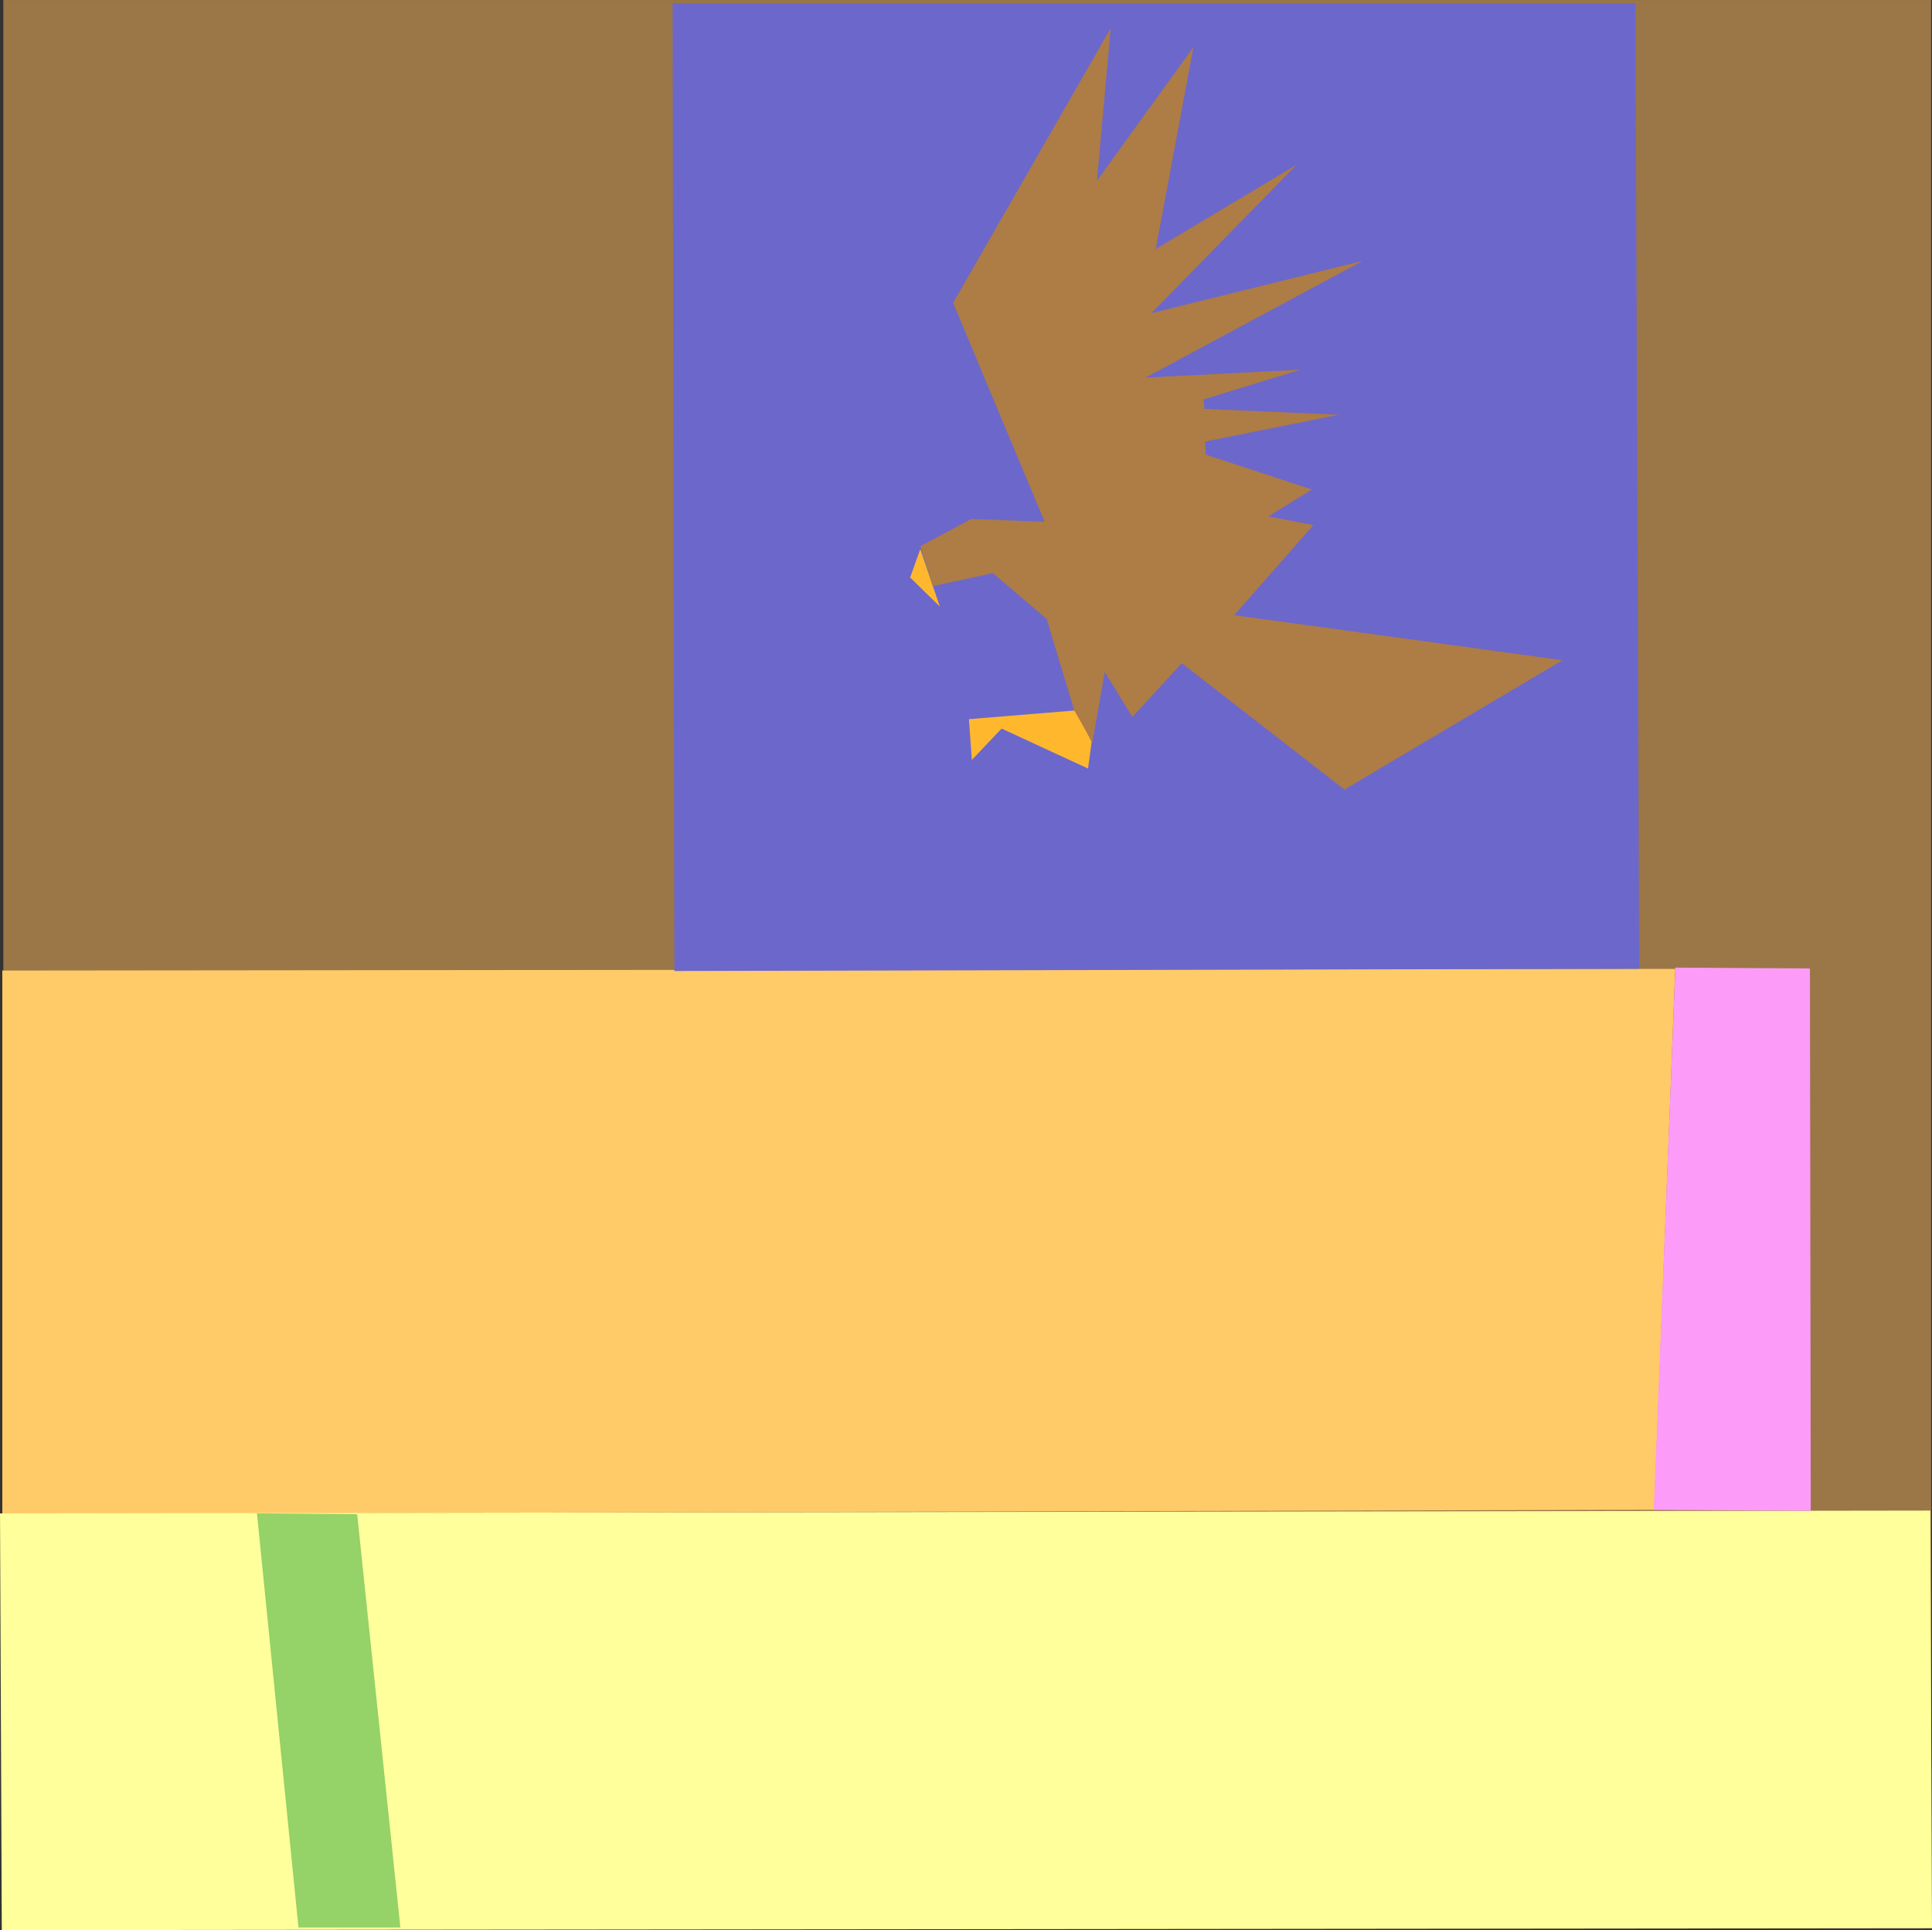 <?xml version="1.0" encoding="UTF-8" standalone="no"?>
<!DOCTYPE svg PUBLIC "-//W3C//DTD SVG 1.1//EN" "http://www.w3.org/Graphics/SVG/1.1/DTD/svg11.dtd">
<svg version="1.1" xmlns="http://www.w3.org/2000/svg" xmlns:xlink="http://www.w3.org/1999/xlink" preserveAspectRatio="xMidYMid meet" viewBox="31.198 311.328 262.571 262.269" width="262.57" height="262.27"><rect x="31.198" y="311.328" width="262.571" height="262.269" fill="#333333" stroke="none"/><defs><path d="M31.65 311.33L293.65 311.33L293.65 573.33L31.65 573.33L31.65 311.33Z" id="cb2DYkmpx"></path><path d="M31.51 443.21L258.87 442.98L256.01 516.48L31.51 517.05L31.51 443.21Z" id="c1sOAqocTb"></path><path d="M31.2 516.97L293.54 516.59L293.77 573.34L31.44 573.6L31.2 516.97Z" id="a3o35jLbwW"></path><path d="M258.89 442.81L277.18 442.92L277.29 516.61L255.95 516.5L258.89 442.81Z" id="an53enH6a"></path><path d="M66.12 516.97L79.74 517.08L85.61 573.24L71.76 573.24L66.12 516.97Z" id="iUeqebdGx"></path><path d="" id="aOGYk1Tap"></path><path d="M253.46 311.75L253.97 442.96L122.85 443.27L122.61 311.75L253.46 311.75Z" id="c8or99DKSf"></path><path d="M154.89 389.8L158.93 393.75L156.27 385.95L154.89 389.8Z" id="d36IVIVdxb"></path><path d="M162.88 409.05L163.28 414.58L167.32 410.33L179.07 415.76L179.56 412.11L177.39 407.86L162.88 409.05Z" id="a2SRSdzN76"></path><path d="M163.2 381.85L173.17 382.23L160.73 352.48L182.15 315.16L180.28 335.89L193.4 317.72L188.27 345.16L207.42 333.71L187.68 353.88L216.41 346.77L186.89 362.64L207.92 361.56L194.79 365.6L194.89 366.89L213.15 367.68L194.98 371.33L195.08 373.11L209.5 377.84L203.57 381.5L209.69 382.68L198.93 394.92L243.55 401.04L213.92 418.62L191.81 401.45L185.09 408.75L181.34 402.63L179.66 412.21L177.2 407.86L173.44 395.43L166.14 389.21L157.95 390.98L156.27 385.55L163.2 381.85Z" id="bvZrXxcs"></path></defs><g><g><g><use xlink:href="#cb2DYkmpx" opacity="1" fill="#9b7647" fill-opacity="1"></use></g><g><use xlink:href="#c1sOAqocTb" opacity="1" fill="#ffcb68" fill-opacity="1"></use></g><g><use xlink:href="#a3o35jLbwW" opacity="1" fill="#ffff9b" fill-opacity="1"></use></g><g><use xlink:href="#an53enH6a" opacity="1" fill="#fc9bf8" fill-opacity="1"></use></g><g><use xlink:href="#iUeqebdGx" opacity="1" fill="#95d268" fill-opacity="1"></use></g><g><g><use xlink:href="#aOGYk1Tap" opacity="1" fill-opacity="0" stroke="#000000" stroke-width="1" stroke-opacity="1"></use></g></g><g><use xlink:href="#c8or99DKSf" opacity="1" fill="#6c67cb" fill-opacity="1"></use></g><g><use xlink:href="#d36IVIVdxb" opacity="1" fill="#ffb82d" fill-opacity="1"></use></g><g><use xlink:href="#a2SRSdzN76" opacity="1" fill="#ffb82d" fill-opacity="1"></use></g><g><use xlink:href="#bvZrXxcs" opacity="1" fill="#ae7c45" fill-opacity="1"></use></g></g></g></svg>